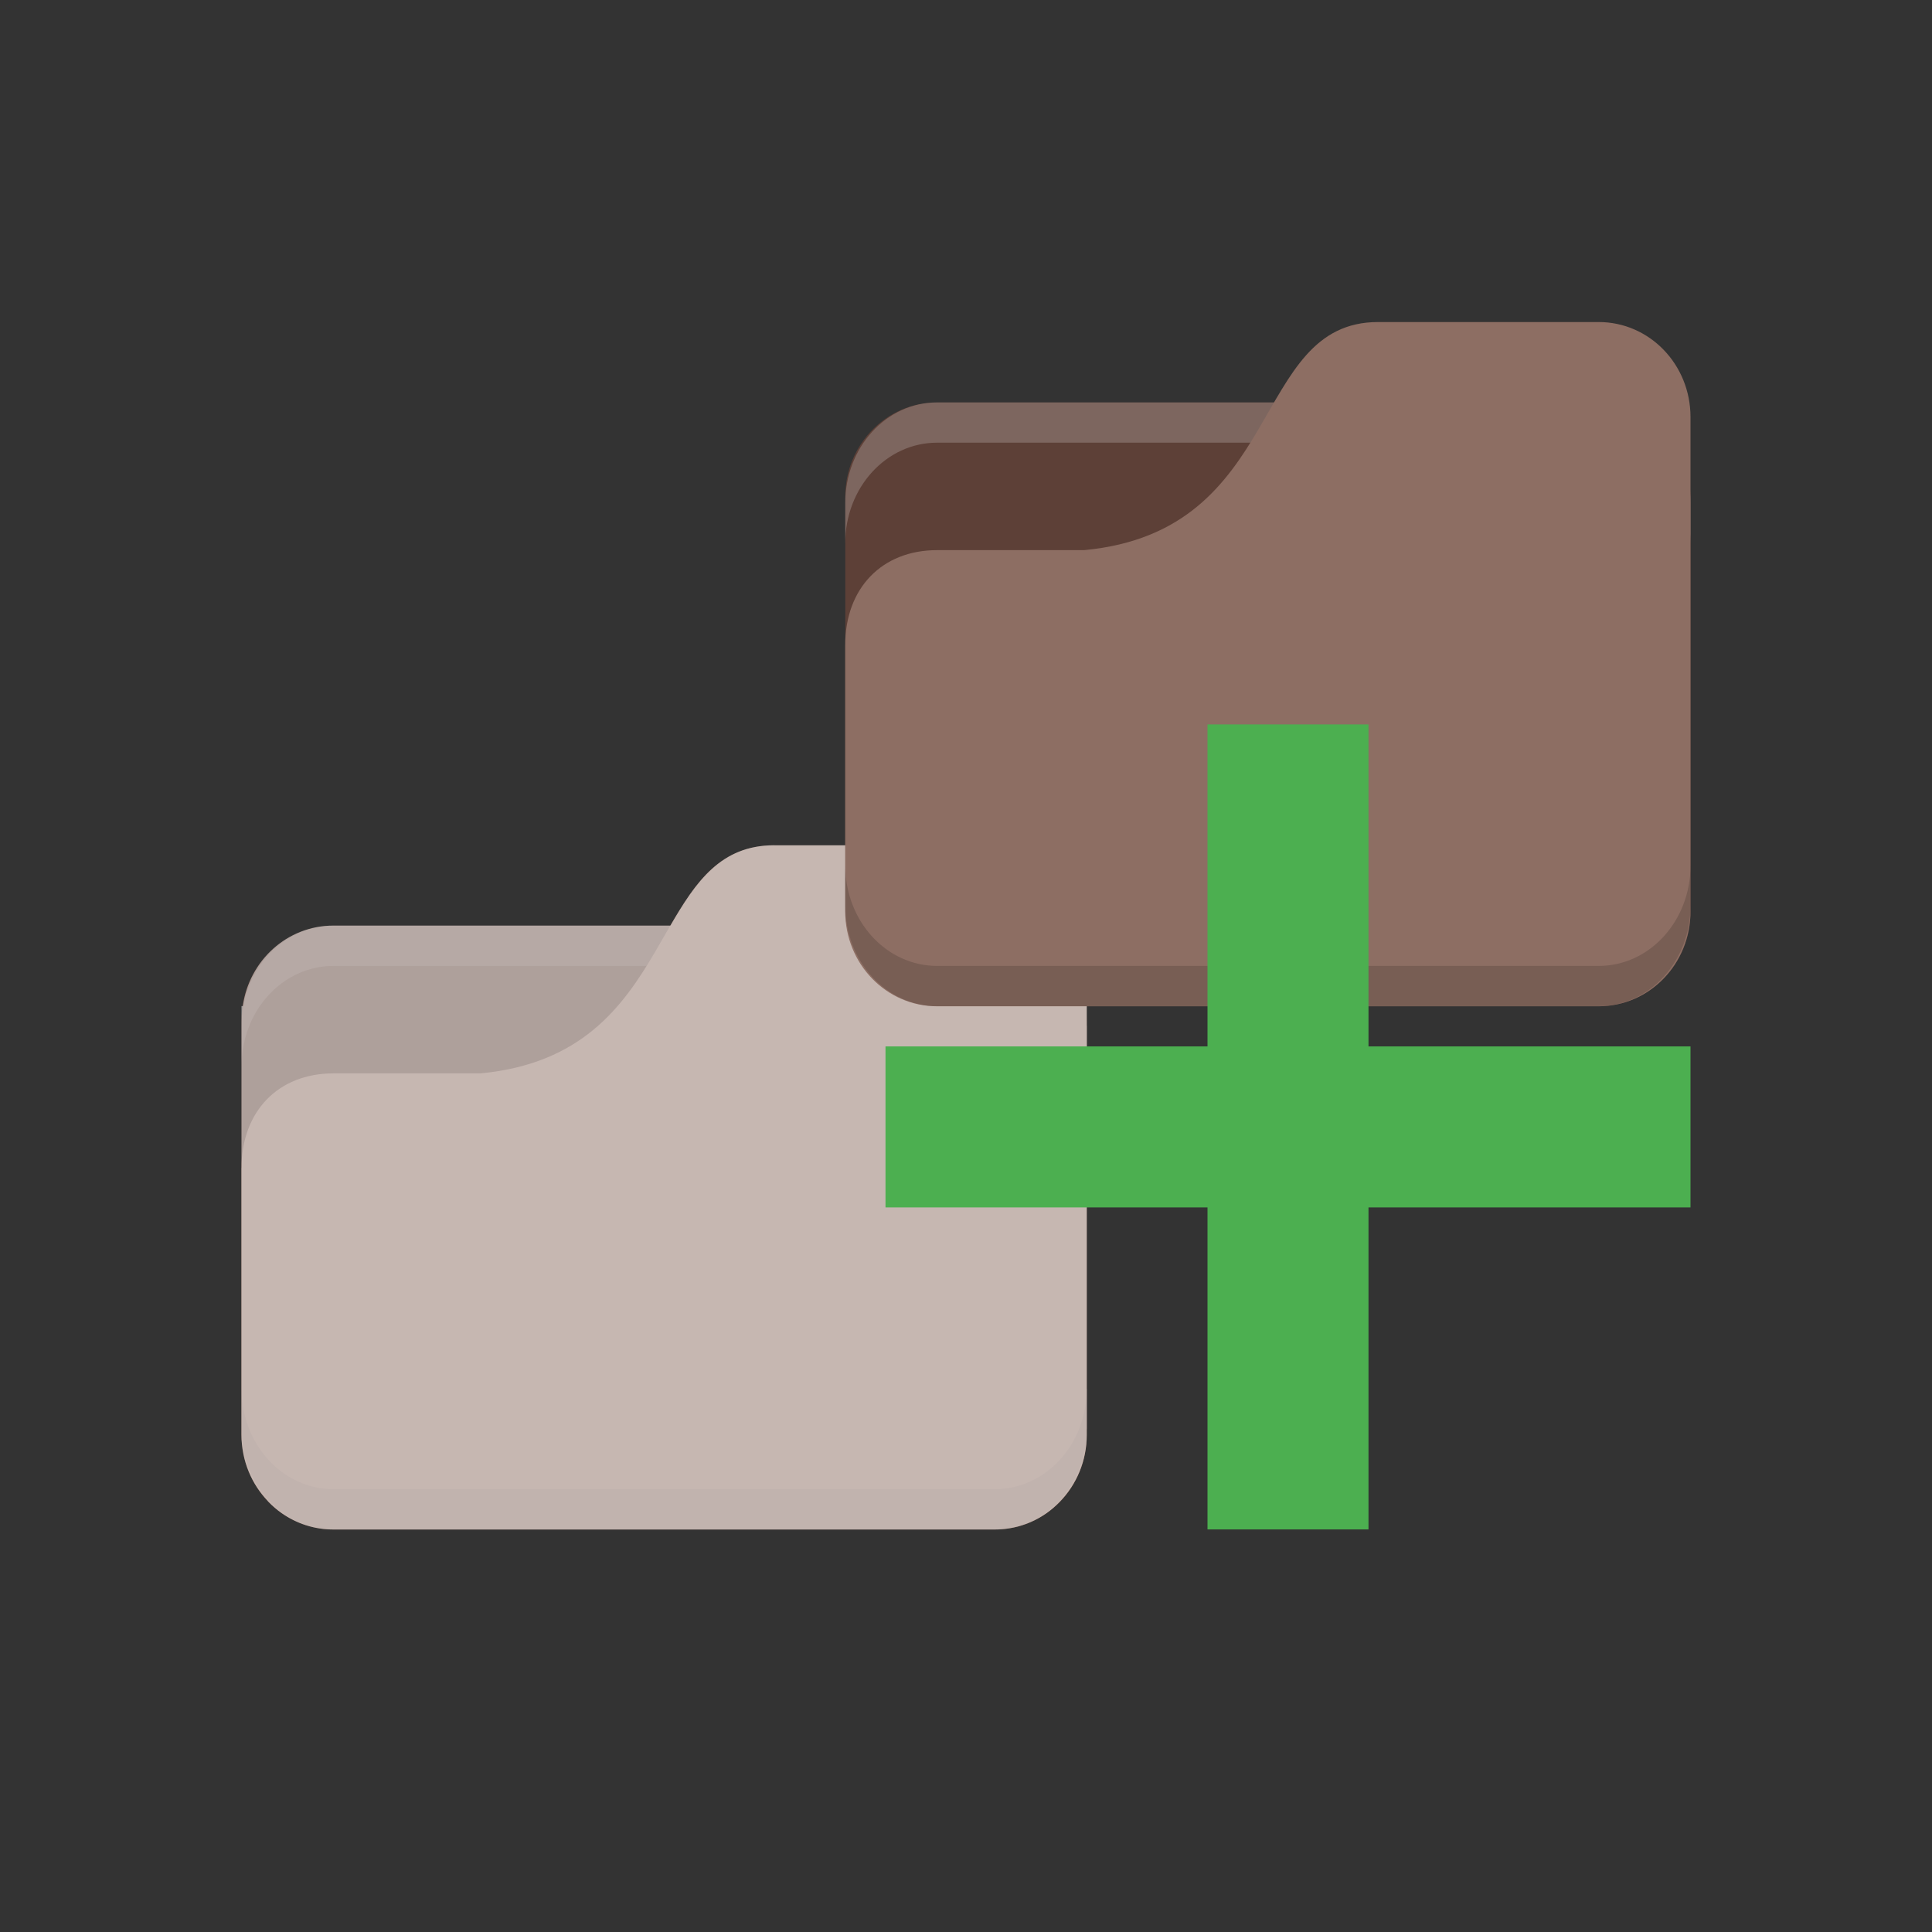 <svg xmlns="http://www.w3.org/2000/svg" viewBox="0 0 48 48">
 <rect x="0" y="0" width="48" height="48" fill="#333333" stroke="none"/>
 <rect width="10" height="4" y="23.998" x="8" style="fill:#fffdf0;fill-opacity:1;stroke:none"/>
 <path d="m 17 22.998 -1 2 -10 0 0 1 11 0 1 -2 8 0 c 0.5 0 1 0.5 1 1 l 0 -1 c 0 -0.5 -0.5 -1 -1 -1 z" style="fill:#000;opacity:0.015;fill-opacity:1;stroke:none"/>
 <rect width="21" ry="2.344" rx="2.283" height="15" y="22.998" x="6" style="fill:#5d4037;fill-opacity:1;stroke:none"/>
 <path d="M 8.283,22.998 C 7.018,22.998 6,24.113 6,25.498 l 0,1 c 0,-1.385 1.018,-2.5 2.283,-2.5 l 16.435,0 c 1.265,0 2.283,1.115 2.283,2.5 l 0,-1 c 0,-1.385 -1.018,-2.5 -2.283,-2.5 l -16.435,0 z" style="fill:#fff;opacity:0.1;fill-opacity:1;stroke:none"/>
 <path d="m 8.283 26.668 3.652 0 c 5.02 -0.472 4.109 -5.667 7.304 -5.667 l 5.478 0 c 1.265 0 2.283 1.053 2.283 2.361 l 0 12.278 c 0 1.308 -1.018 2.361 -2.283 2.361 l -16.435 0 c -1.265 0 -2.283 -1.053 -2.283 -2.361 l 0 -6.611 c 0 -1.417 0.913 -2.361 2.283 -2.361 z" style="fill:#8d6e63;fill-opacity:1;stroke:none"/>
 <path d="m 6 34.498 0 1 c 0 1.385 1.018 2.5 2.283 2.5 l 16.435 0 c 1.265 0 2.283 -1.115 2.283 -2.5 l 0 -1 c 0 1.385 -1.018 2.5 -2.283 2.5 l -16.435 0 c -1.265 0 -2.283 -1.115 -2.283 -2.5 z" style="fill:#000;opacity:0.075;fill-opacity:1;stroke:none"/>
 <rect width="10" height="4" y="10.998" x="23" style="fill:#fffdf0;fill-opacity:1;stroke:none"/>
 <path d="m 32 9.998 -1 2 -10 0 0 1 11 0 1 -2 8 0 c 0.5 0 1 0.5 1 1 l 0 -1 c 0 -0.5 -0.5 -1 -1 -1 z" style="fill:#000;opacity:0.03;fill-opacity:1;stroke:none"/>
 <rect width="21" ry="2.344" rx="2.283" height="15" y="9.998" x="21" style="fill:#5d4037;fill-opacity:1;stroke:none"/>
 <path d="m 23.283 9.998 c -1.265 0 -2.283 1.115 -2.283 2.5 l 0 1 c 0 -1.385 1.018 -2.5 2.283 -2.5 l 16.435 0 c 1.265 0 2.283 1.115 2.283 2.5 l 0 -1 c 0 -1.385 -1.018 -2.5 -2.283 -2.5 l -16.435 0 z" style="fill:#fff;opacity:0.2;fill-opacity:1;stroke:none"/>
 <path d="m 19.238 21 c -1.331 0 -1.951 0.91 -2.582 1.996 l -8.373 0 c -1.15 0 -2.088 0.867 -2.25 2 l -0.033 0 0 1 0 0.5 0 2.508 c 0 0.008 -0.002 0.015 -0.002 0.023 l 0 6.611 c 0 0.166 0.018 0.327 0.049 0.482 0 0.001 0 0.003 0 0.004 0.03 0.15 0.074 0.295 0.131 0.434 0.111 0.273 0.272 0.516 0.469 0.725 0.007 0.008 0.014 0.02 0.021 0.027 0.103 0.106 0.215 0.203 0.336 0.287 0.364 0.254 0.803 0.402 1.277 0.402 l 16.436 0 c 0.474 0 0.915 -0.148 1.279 -0.402 0.121 -0.084 0.233 -0.183 0.336 -0.289 c 0.412 -0.424 0.668 -1.01 0.668 -1.656 l 0 -0.014 0 -0.121 c 0 -0.007 0.002 -0.014 0.002 -0.021 l 0 -1 c 0 0.007 -0.002 0.014 -0.002 0.021 l 0 -8.04 c 0 0.007 0.002 0.014 0.002 0.021 l 0 -1 c 0 -0.007 -0.002 -0.014 -0.002 -0.021 l 0 -0.135 0 -0.344 0 -1 0 -0.637 c 0 -1.308 -1.018 -2.359 -2.283 -2.359 l -5.479 0 z" style="fill:#fff;opacity:0.5;fill-opacity:1;stroke:none"/>
 <path d="m 23.283 13.668 3.652 0 c 5.02 -0.472 4.109 -5.667 7.304 -5.667 l 5.478 0 c 1.265 0 2.283 1.053 2.283 2.361 l 0 12.278 c 0 1.308 -1.018 2.361 -2.283 2.361 l -16.435 0 c -1.265 0 -2.283 -1.053 -2.283 -2.361 l 0 -6.611 c 0 -1.417 0.913 -2.361 2.283 -2.361 z" style="fill:#8d6e63;fill-opacity:1;stroke:none"/>
 <path d="m 21 21.498 0 1 c 0 1.385 1.018 2.5 2.283 2.5 l 16.435 0 c 1.265 0 2.283 -1.115 2.283 -2.5 l 0 -1 c 0 1.385 -1.018 2.5 -2.283 2.5 l -16.435 0 c -1.265 0 -2.283 -1.115 -2.283 -2.5 z" style="fill:#000;opacity:0.15;fill-opacity:1;stroke:none"/>
 <path d="m 42 25.998 -8 0 0 -8 -4 0 0 8 -8 0 0 4 8 0 0 8 4 0 0 -8 8 0 z" style="fill:#4caf50;fill-opacity:1"/>
</svg>
